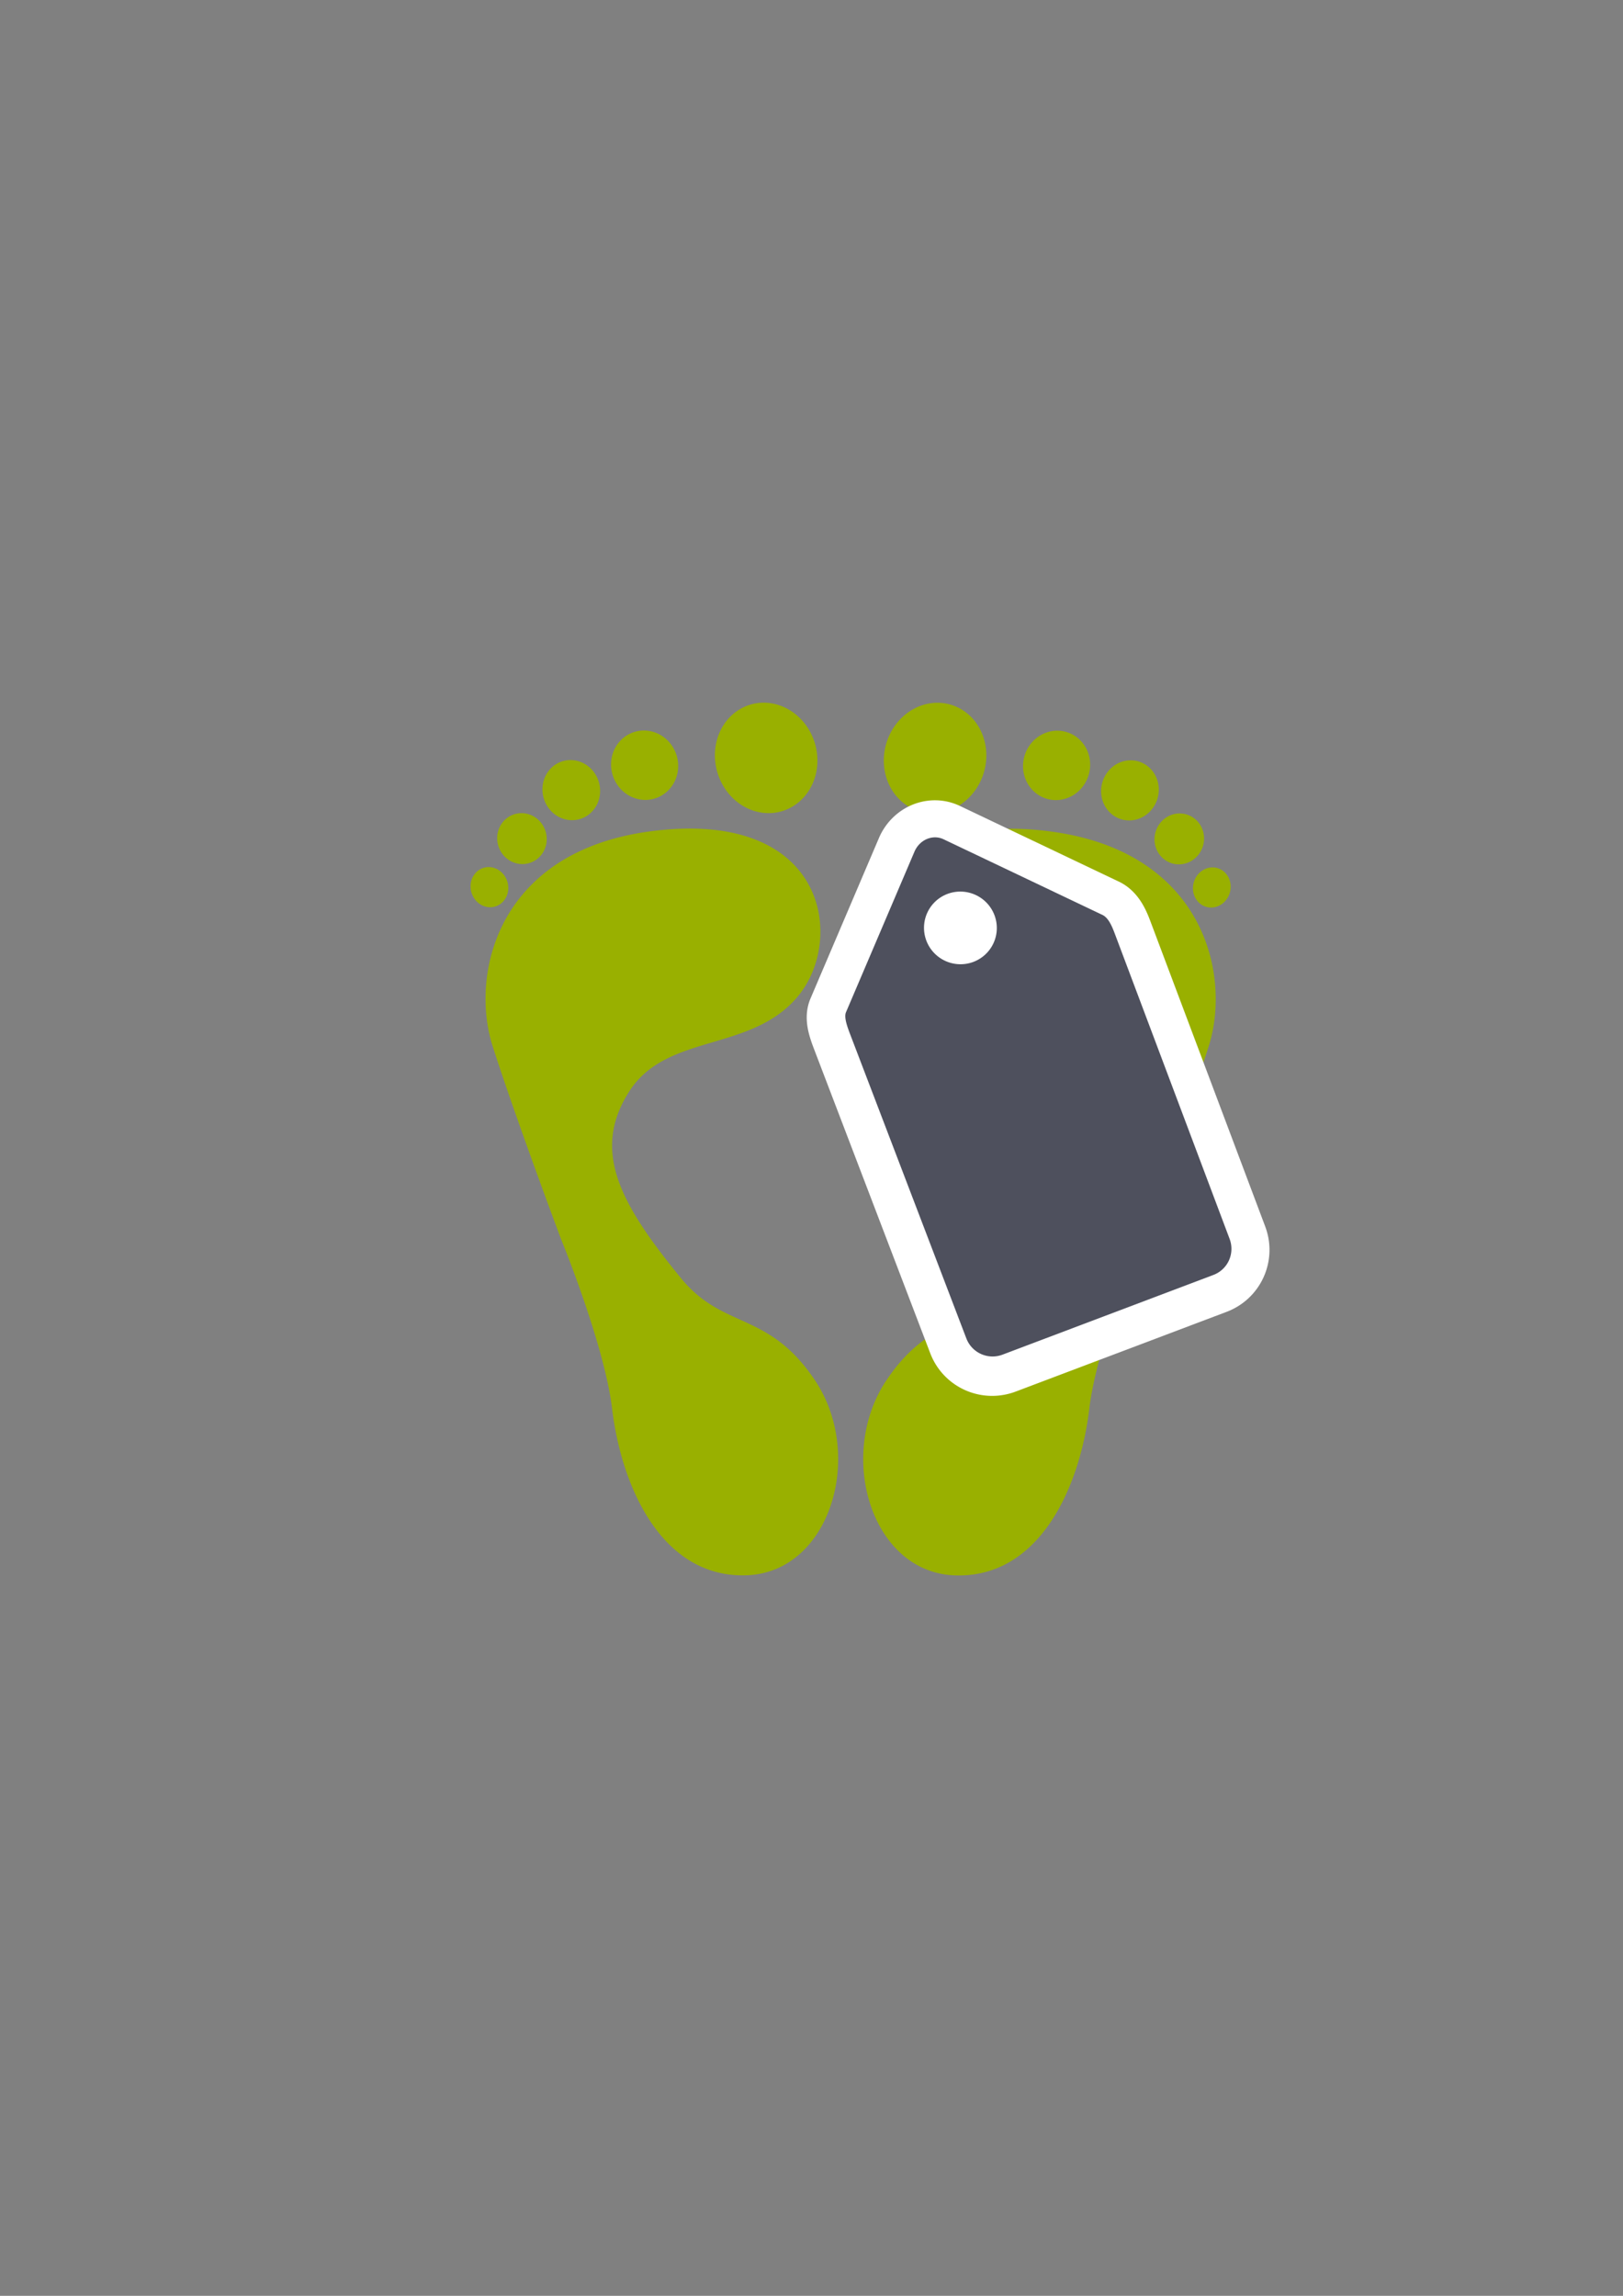 <?xml version="1.0" encoding="UTF-8" standalone="no"?>
<!-- Created with Inkscape (http://www.inkscape.org/) -->

<svg
   xmlns:dc="http://purl.org/dc/elements/1.1/"
   xmlns:cc="http://creativecommons.org/ns#"
   xmlns:rdf="http://www.w3.org/1999/02/22-rdf-syntax-ns#"
   xmlns:svg="http://www.w3.org/2000/svg"
   xmlns="http://www.w3.org/2000/svg"
   xmlns:sodipodi="http://sodipodi.sourceforge.net/DTD/sodipodi-0.dtd"
   xmlns:inkscape="http://www.inkscape.org/namespaces/inkscape"
   width="210mm"
   height="297mm"
   viewBox="0 0 744.094 1052.362"
   id="svg2"
   version="1.1"
   inkscape:version="0.91 r13725"
   inkscape:export-xdpi="4"
   inkscape:export-ydpi="4"
   sodipodi:docname="expired-feet.svg">
  <rect x="0" y="0" width="744.094" height="1052.362" fill="#808080" stroke="none"/>
  <defs
     id="defs4" />
  <sodipodi:namedview
     id="base"
     pagecolor="#ffffff"
     bordercolor="#666666"
     borderopacity="1.0"
     inkscape:pageopacity="0.0"
     inkscape:pageshadow="2"
     inkscape:zoom="0.7071068"
     inkscape:cx="159.40189"
     inkscape:cy="460.90638"
     inkscape:document-units="px"
     inkscape:current-layer="g4191"
     showgrid="false"
     showguides="true"
     inkscape:guide-bbox="true"
     inkscape:window-width="1280"
     inkscape:window-height="962"
     inkscape:window-x="-8"
     inkscape:window-y="-8"
     inkscape:window-maximized="1">
    <sodipodi:guide
       position="560,730"
       orientation="0,1"
       id="guide3338" />
    <sodipodi:guide
       position="560,330"
       orientation="0,1"
       id="guide3340" />
    <sodipodi:guide
       position="190,475"
       orientation="1,0"
       id="guide3344" />
    <sodipodi:guide
       position="590,451"
       orientation="1,0"
       id="guide3346" />
    <inkscape:grid
       type="xygrid"
       id="grid3440" />
  </sodipodi:namedview>
  <g
     inkscape:label="Ebene 1"
     inkscape:groupmode="layer"
     id="layer1">
    <rect
       style="opacity:1;fill:none;fill-opacity:1;stroke:none;stroke-width:23;stroke-linecap:butt;stroke-linejoin:round;stroke-miterlimit:4;stroke-dasharray:none;stroke-opacity:1"
       id="rect4160"
       width="400"
       height="400"
       x="190"
       y="322.362" />
    <g
       id="g4191"
       transform="matrix(-0.853,0.531,0.529,0.849,620.873,66.414)">
      <path
         style="fill:#99b000;fill-opacity:1;fill-rule:evenodd;stroke:none;stroke-width:1px;stroke-linecap:butt;stroke-linejoin:miter;stroke-opacity:1"
         d="m 229.241,194.291 a 13.797,13.138 44.792 0 1 3.111,-6.757 13.797,13.138 44.792 0 1 18.998,-0.542 13.797,13.138 44.792 0 1 1.473,19.038 13.797,13.138 44.792 0 1 -18.998,0.542 13.797,13.138 44.792 0 1 -4.584,-12.282 z m -5.415,31.287 a 11.669,11.301 46.29 0 1 2.704,-5.792 11.669,11.301 46.29 0 1 16.194,-0.6 11.669,11.301 46.29 0 1 1.118,16.246 11.669,11.301 46.29 0 1 -16.194,0.6 11.669,11.301 46.29 0 1 -3.822,-10.455 z m 1.629,27.056 a 9.224,8.577 43.867 0 1 2.005,-4.432 9.224,8.577 43.867 0 1 12.563,-0.208 9.224,8.577 43.867 0 1 1.125,12.574 9.224,8.577 43.867 0 1 -12.563,0.208 9.224,8.577 43.867 0 1 -3.129,-8.142 z m 24.063,-86.15 a 15.912,15.298 45.48 0 1 3.645,-7.85 15.912,15.298 45.48 0 1 22.007,-0.738 15.912,15.298 45.48 0 1 1.599,22.07 15.912,15.298 45.48 0 1 -22.006,0.733 15.912,15.298 45.48 0 1 -5.245,-14.215 z m -0.12,79.671 c 3.223,-17.333 13.26,-35.542 33.619,-52.422 62.387,-51.729 101.266,-5.97 97.084,27.745 -4.182,33.715 -42.082,46.332 -42.421,78.52 -0.339,32.188 23.145,45.732 65.073,60.059 28.91,9.879 41.636,-8.543 76.459,7.229 37.431,16.954 52.233,70.946 20.654,92.4 -31.579,21.455 -69.062,-3.042 -92.415,-32.269 -18.314,-22.921 -60.496,-53.423 -60.496,-53.423 0,0 -47.232,-36.43 -73.169,-58.62 -16.211,-13.869 -29.76,-40.331 -24.388,-69.219 z M 286.406,129.668 a 25.401,23.27 43.546 0 1 4.991,-9.717 25.401,23.27 43.546 0 1 34.365,-0.313 25.401,23.27 43.546 0 1 3.324,34.373 25.401,23.27 43.546 0 1 -34.364,0.308 25.401,23.27 43.546 0 1 -8.316,-24.651 z"
         id="path4175"
         inkscape:connector-curvature="0" />
      <path
         inkscape:connector-curvature="0"
         id="path4155"
         d="m 462.536,48.237 a 13.828,13.109 75.55 0 0 -7.407,-0.172 13.828,13.109 75.55 0 0 -8.858,16.897 13.828,13.109 75.55 0 0 16.358,9.72 13.828,13.109 75.55 0 0 8.858,-16.897 13.828,13.109 75.55 0 0 -8.951,-9.548 z m 30.335,8.905 a 11.694,11.276 76.187 0 0 -6.365,-0.114 11.694,11.276 76.187 0 0 -7.673,14.343 11.694,11.276 76.187 0 0 14.02,8.169 11.694,11.276 76.187 0 0 7.674,-14.343 11.694,11.276 76.187 0 0 -7.655,-8.055 z m 23.451,13.395 a 9.245,8.557 75.13 0 0 -4.843,-0.145 9.245,8.557 75.13 0 0 -5.723,11.24 9.245,8.557 75.13 0 0 10.737,6.557 9.245,8.557 75.13 0 0 5.723,-11.24 9.245,8.557 75.13 0 0 -5.894,-6.411 z M 428.759,54.27 a 15.948,15.264 75.849 0 0 -8.619,-0.172 15.948,15.264 75.849 0 0 -10.359,19.524 15.948,15.264 75.849 0 0 19.01,11.17 15.948,15.264 75.849 0 0 10.354,-19.526 15.948,15.264 75.849 0 0 -10.387,-10.996 z m 71.222,35.008 c -16.904,-4.733 -37.593,-3.705 -61.646,7.218 -73.707,33.472 -49.967,88.709 -18.006,99.797 31.96,11.089 59.936,-17.535 88.838,-3.654 28.903,13.881 30.65,41.034 24.968,85.166 -3.918,30.431 -25.983,33.789 -27.243,72.15 -1.354,41.235 40.352,78.384 73.436,59.357 33.084,-19.027 27.723,-63.633 11.908,-97.579 -12.403,-26.621 -21.058,-78.113 -21.058,-78.113 0,0 -11.725,-58.659 -20.114,-91.835 -5.243,-20.735 -22.91,-44.619 -51.083,-52.507 z M 379.613,71.316 a 25.459,23.217 74.978 0 0 -10.88,0.219 25.459,23.217 74.978 0 0 -15.427,30.858 25.459,23.217 74.978 0 0 29.239,18.149 25.459,23.217 74.978 0 0 15.422,-30.86 25.459,23.217 74.978 0 0 -18.355,-18.366 z"
         style="fill:#99b000;fill-opacity:1;fill-rule:evenodd;stroke:none;stroke-width:1px;stroke-linecap:butt;stroke-linejoin:miter;stroke-opacity:1" />
      <path
         style="opacity:1;fill:#4e505d;fill-opacity:1;stroke:#ffffff;stroke-width:35;stroke-linecap:butt;stroke-linejoin:round;stroke-miterlimit:4;stroke-dasharray:none;stroke-opacity:1"
         d="m 328.083,169.611 c 1.248,-1.291 2.805,-2.127 4.463,-2.535 2.842,-0.699 6.025,-0.107 8.676,1.757 l 65.246,45.873 c 2.135,1.491 3.054,6.3 3.722,9.683 l 28.353,146.341 c 1.353,6.982 -3.149,13.714 -10.092,15.095 l -100.896,20.065 c -6.944,1.381 -13.587,-3.134 -14.975,-10.109 L 283.329,248.833 c -0.61,-3.15 -1.265,-7.244 0.275,-9.768 l 43.341,-68.01 c 0.339,-0.533 0.722,-1.014 1.138,-1.444 z m 1.753,28.503 a 16.573,16.684 12.752 0 0 -1.774,2.221 16.573,16.684 12.752 0 0 4.484,23.139 16.573,16.684 12.752 0 0 23.012,-4.577 16.573,16.684 12.752 0 0 -4.483,-23.14 16.573,16.684 12.752 0 0 -21.239,2.356 z"
         id="path4179"
         inkscape:connector-curvature="0" />
      <path
         style="opacity:1;fill:#4e505d;fill-opacity:1;stroke:none;stroke-width:23;stroke-linecap:butt;stroke-linejoin:round;stroke-miterlimit:4;stroke-dasharray:none;stroke-opacity:1"
         d="m 327.696,169.219 c 1.248,-1.291 2.805,-2.127 4.463,-2.535 2.842,-0.699 6.025,-0.107 8.676,1.757 l 65.246,45.873 c 2.135,1.491 3.054,6.3 3.722,9.683 l 28.353,146.341 c 1.353,6.982 -3.149,13.714 -10.092,15.095 l -100.896,20.065 c -6.944,1.381 -13.587,-3.134 -14.975,-10.109 L 282.943,248.442 c -0.61,-3.15 -1.265,-7.244 0.275,-9.768 l 43.341,-68.01 c 0.339,-0.533 0.722,-1.014 1.138,-1.444 z m 1.753,28.503 a 16.573,16.684 12.752 0 0 -1.774,2.221 16.573,16.684 12.752 0 0 4.484,23.139 16.573,16.684 12.752 0 0 23.012,-4.577 16.573,16.684 12.752 0 0 -4.483,-23.14 16.573,16.684 12.752 0 0 -21.239,2.356 z"
         id="rect4173"
         inkscape:connector-curvature="0" />
    </g>
  </g>
</svg>
